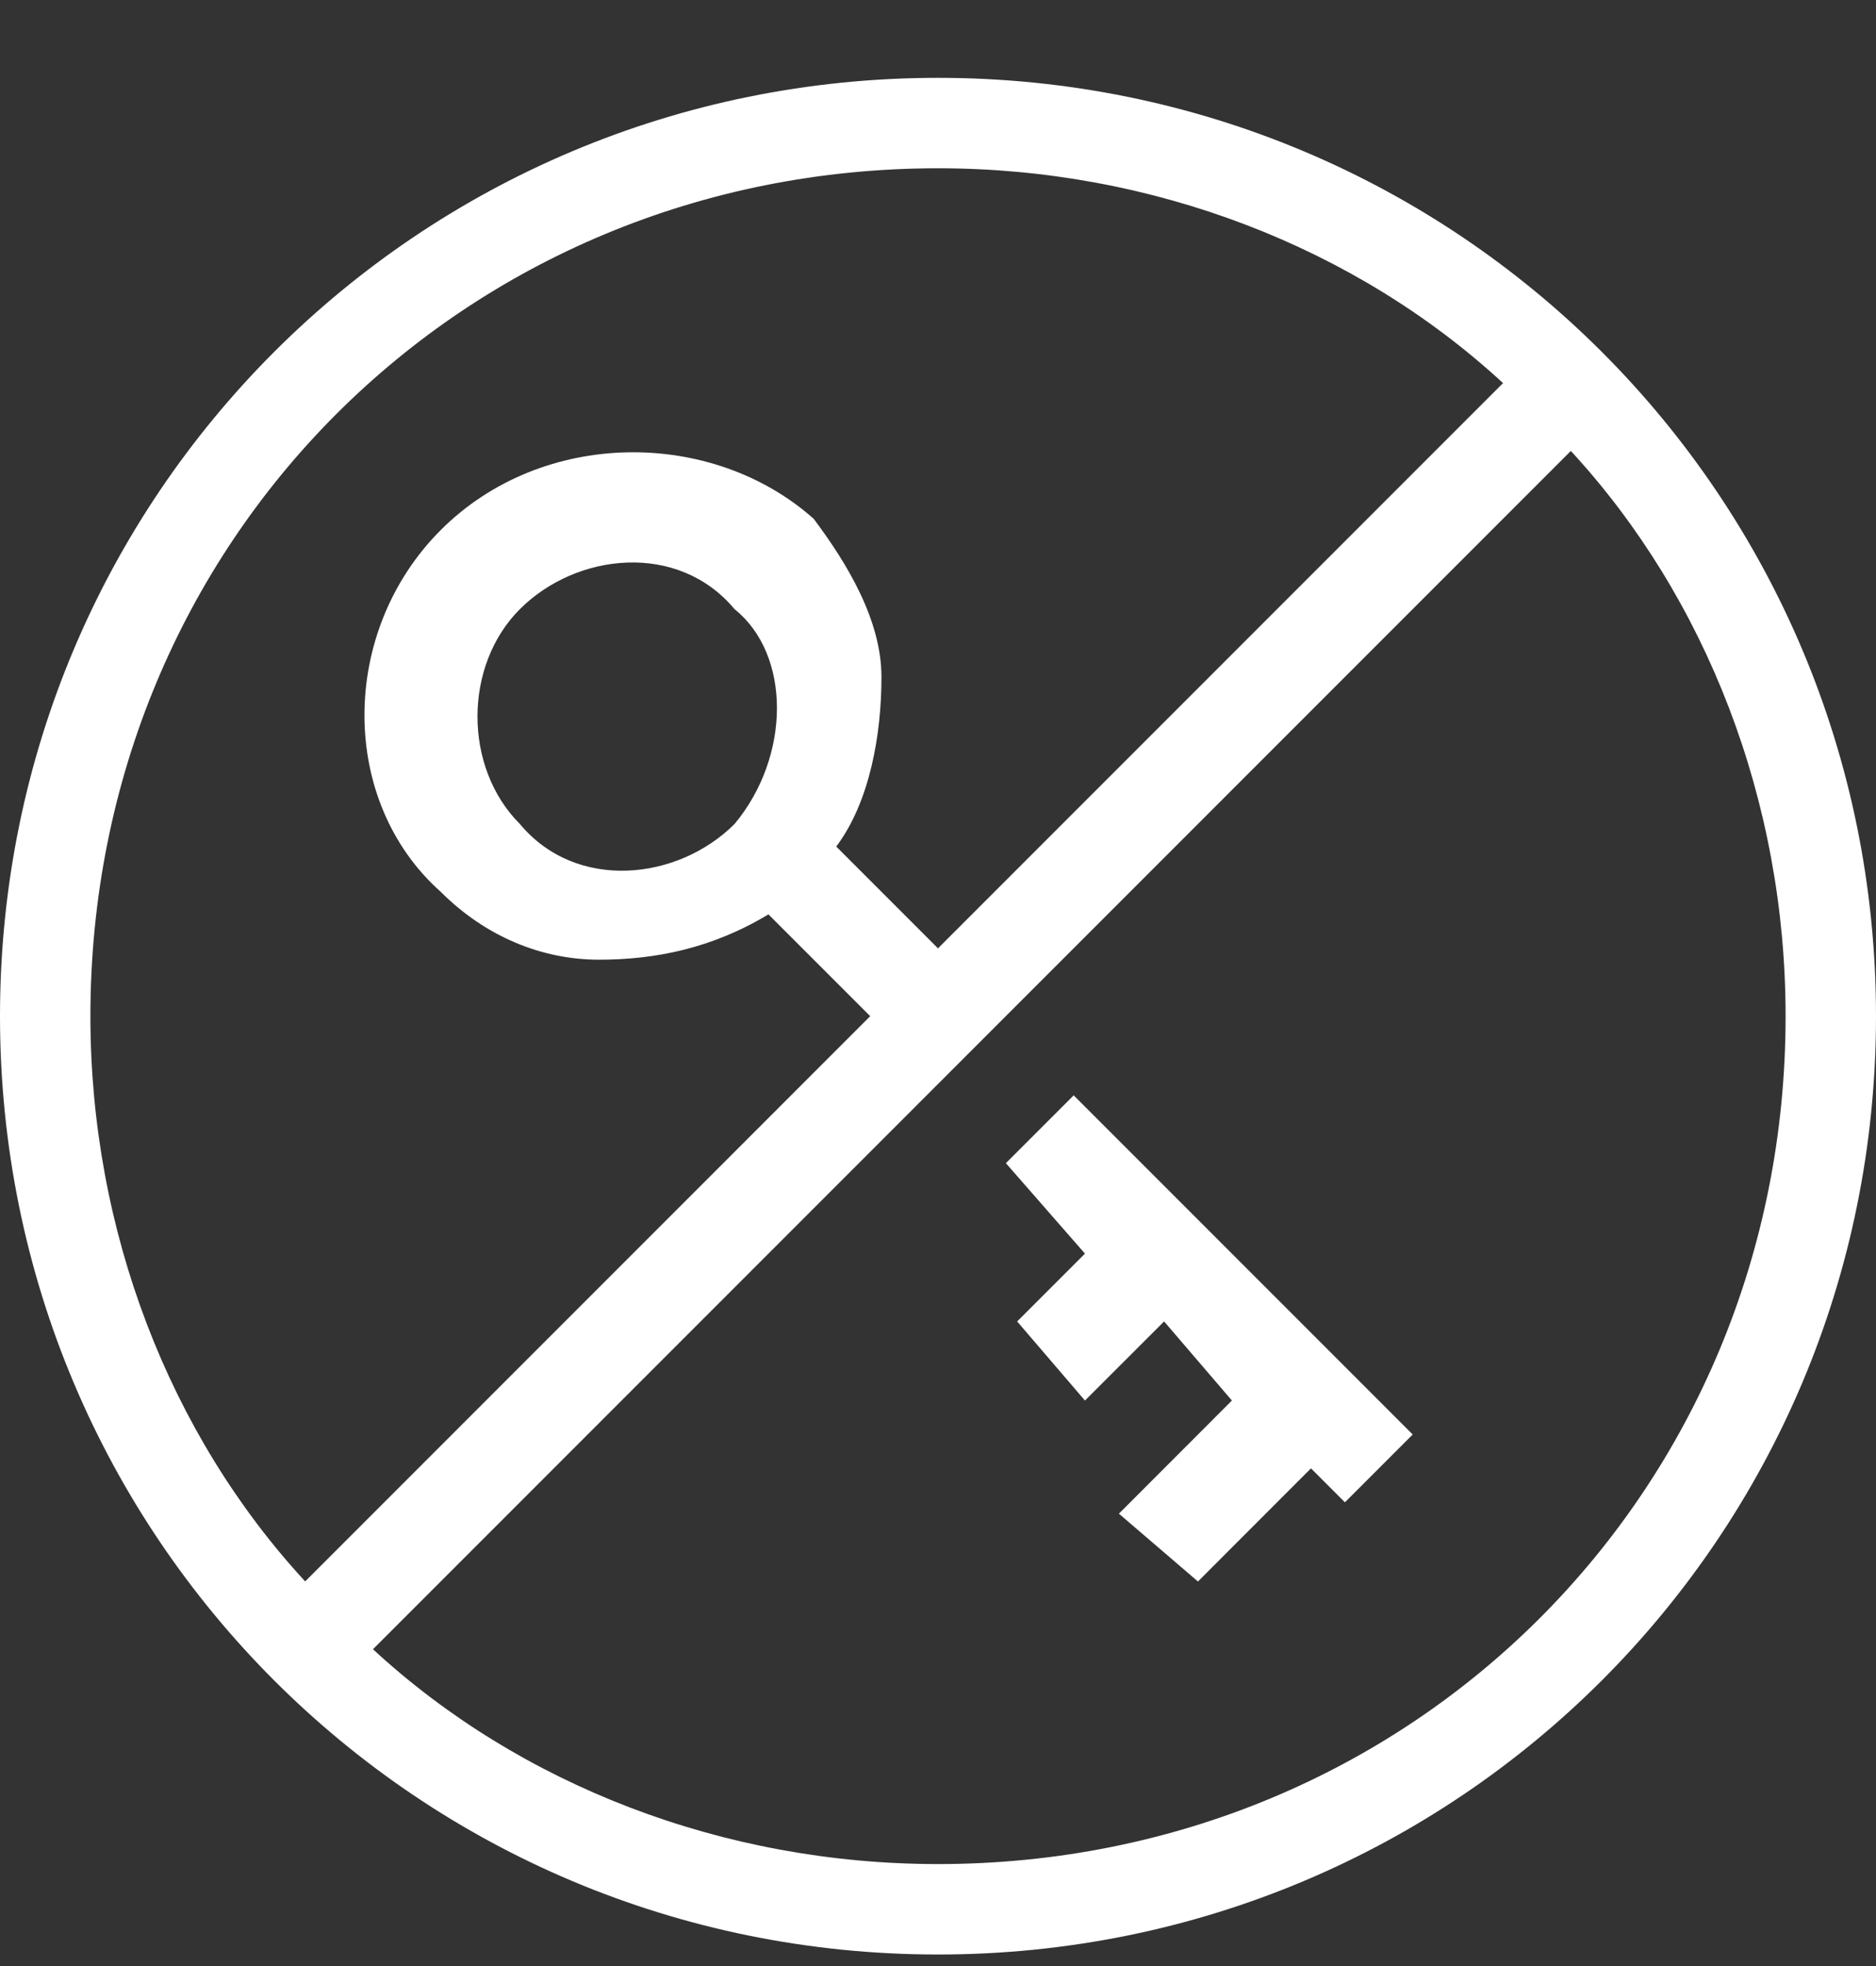 <svg width="21" height="22" viewBox="0 0 21 22" fill="none" xmlns="http://www.w3.org/2000/svg">
<rect x="0" y="0" width="21" height="22" fill="#333333" stroke="none"/>
<path d="M10.5 0.871C4.681 0.871 0 5.552 0 11.371C0 17.19 4.681 21.871 10.5 21.871C16.319 21.871 21 17.19 21 11.371C21 5.552 16.319 0.871 10.5 0.871ZM1.012 11.371C1.012 6.058 5.187 1.883 10.5 1.883C12.904 1.883 15.181 2.769 16.825 4.287L10.5 10.612L9.361 9.473C9.741 8.967 9.867 8.208 9.867 7.576C9.867 6.943 9.488 6.311 9.108 5.805C7.97 4.793 6.072 4.793 4.934 5.931C3.795 7.07 3.795 8.967 4.934 9.98C5.44 10.486 6.072 10.739 6.705 10.739C7.337 10.739 7.97 10.612 8.602 10.232L9.741 11.371L3.416 17.696C1.898 16.052 1.012 13.775 1.012 11.371ZM8.223 9.22C7.59 9.853 6.452 9.98 5.819 9.22C5.187 8.588 5.187 7.449 5.819 6.817C6.452 6.184 7.59 6.058 8.223 6.817C8.855 7.323 8.855 8.461 8.223 9.22ZM10.5 20.859C8.096 20.859 5.819 19.974 4.175 18.455L10.373 12.257L11.259 11.371L17.584 5.046C19.102 6.69 19.988 8.967 19.988 11.371C19.988 16.684 15.813 20.859 10.5 20.859Z" fill="white"/>
<path d="M11.26 13.016L12.145 14.028L11.386 14.787L12.145 15.672L13.031 14.787L13.79 15.672L12.525 16.938L13.41 17.697L14.675 16.431L15.055 16.811L15.814 16.052L12.019 12.257L11.26 13.016Z" fill="white"/>
</svg>
